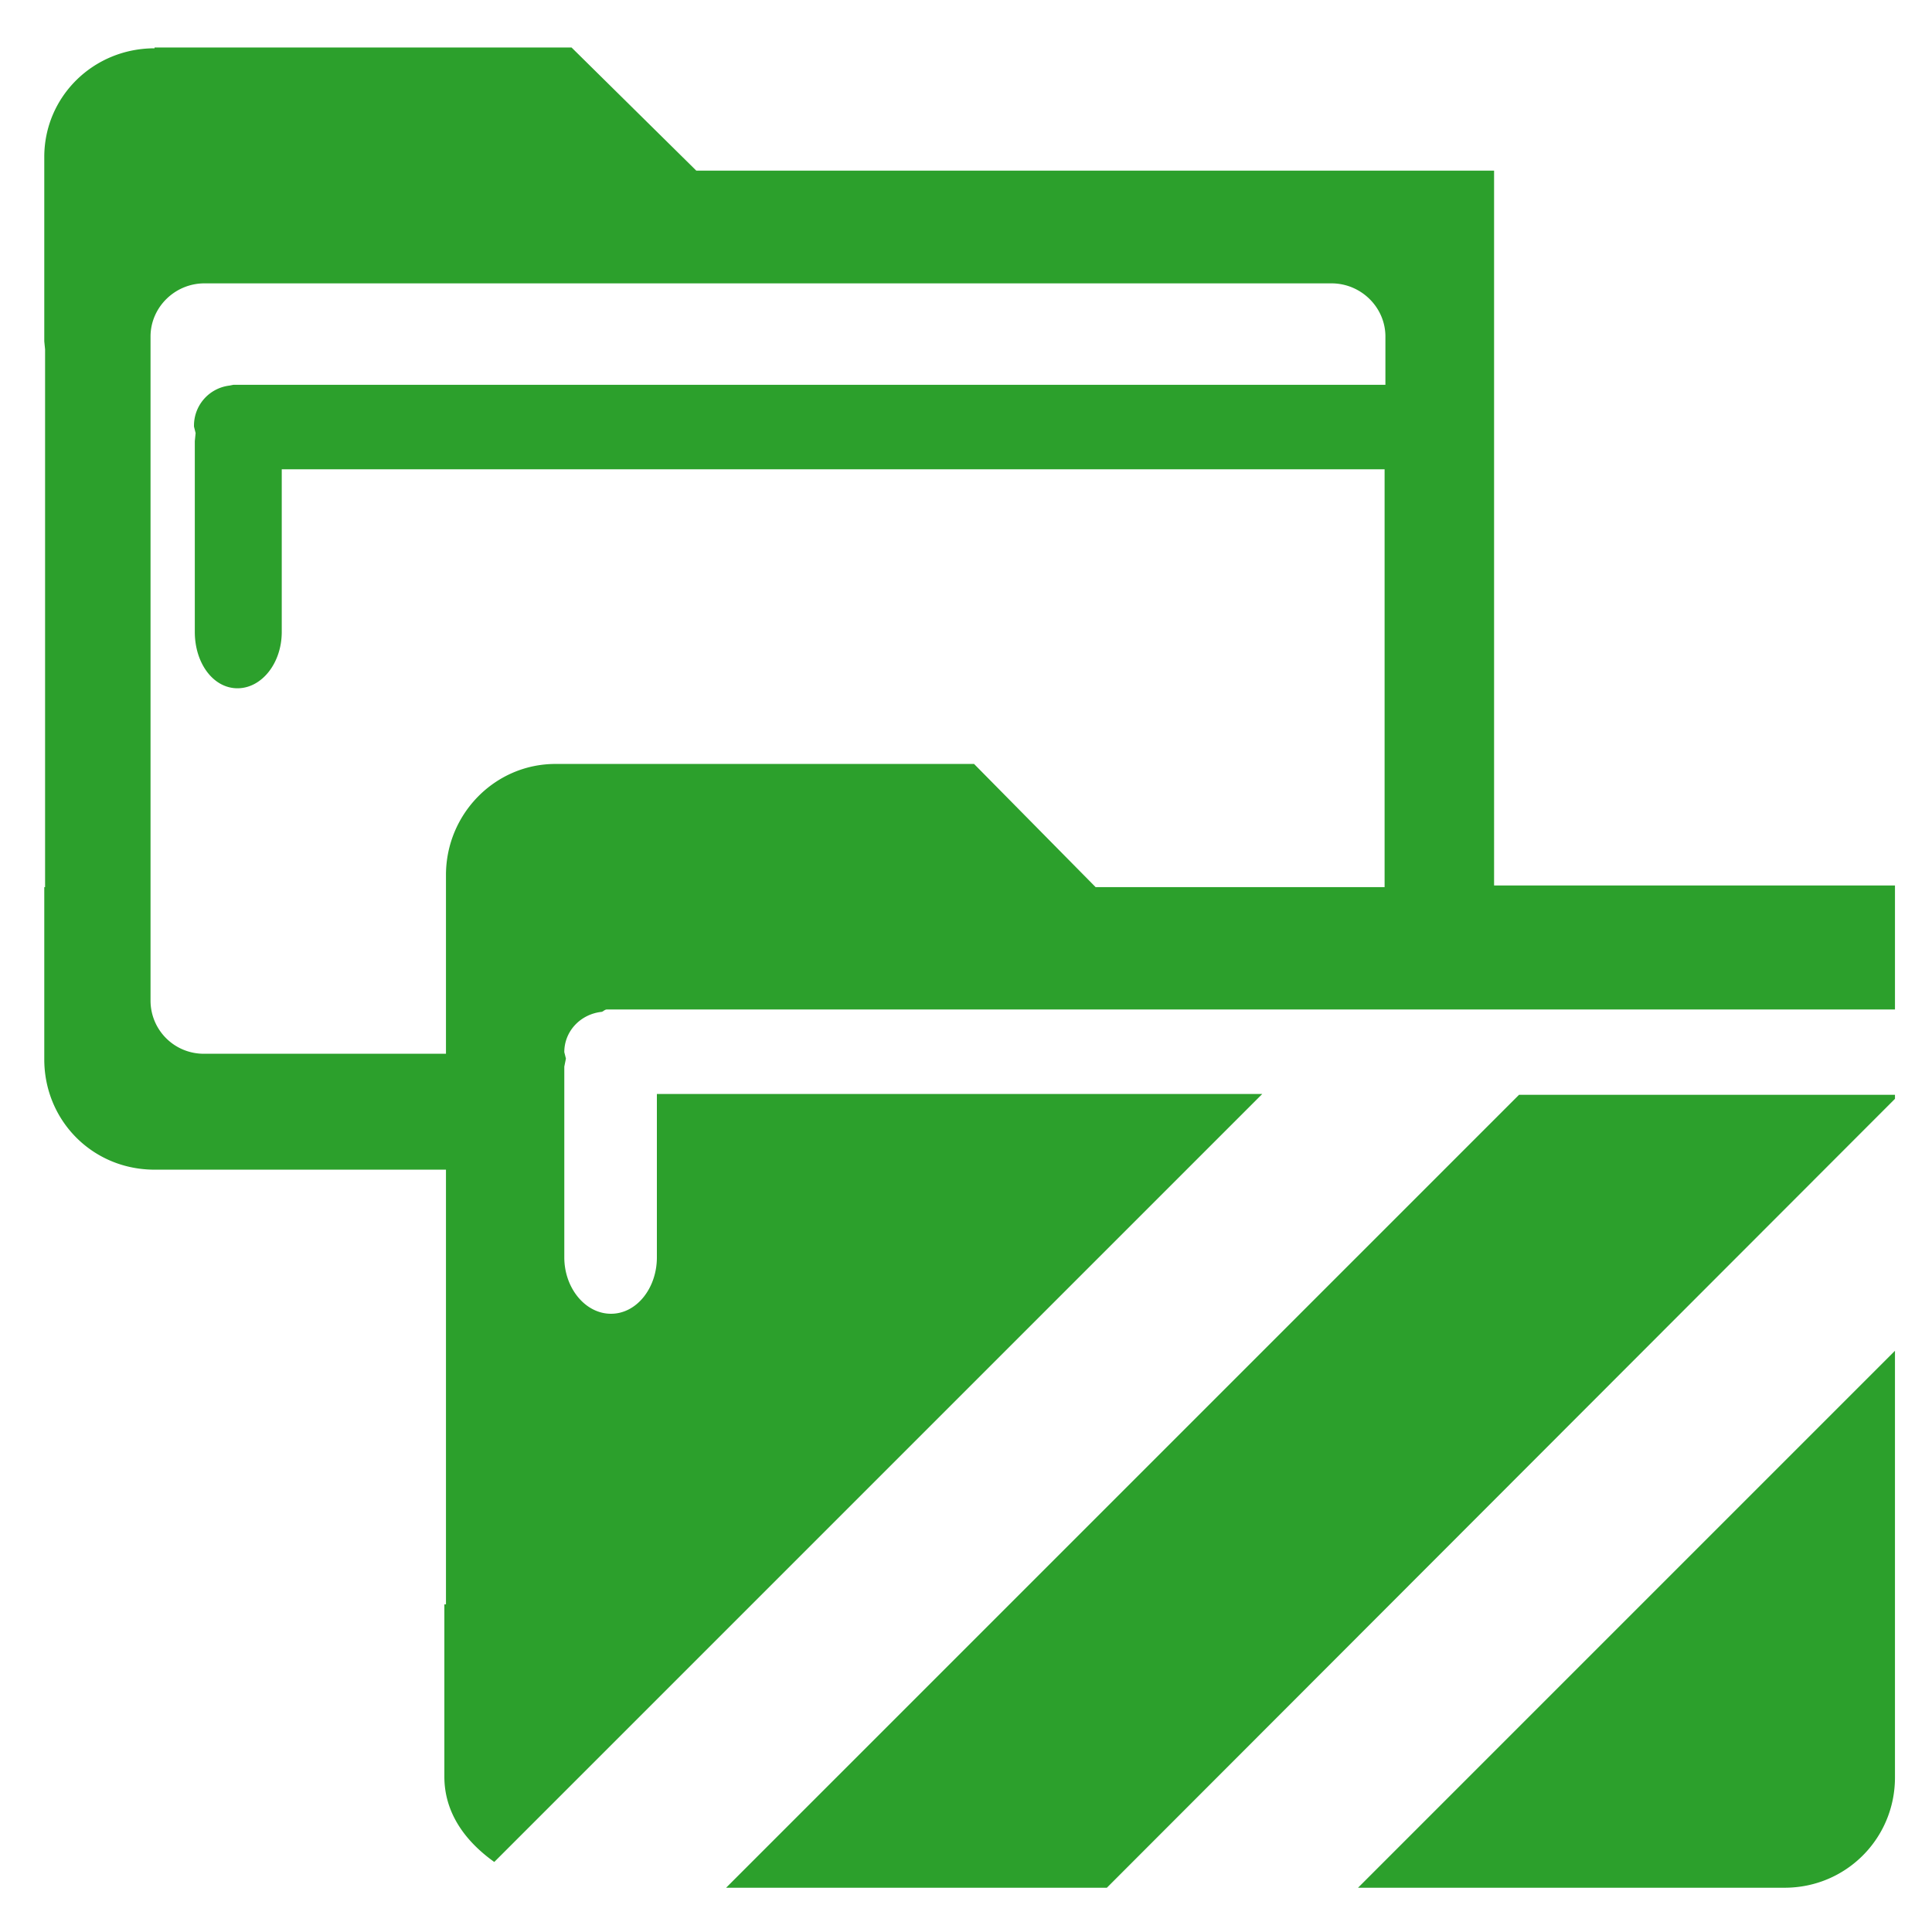 <svg xmlns="http://www.w3.org/2000/svg" version="1" viewBox="0 0 24 24"><path fill="#2ca02c" d="M1.92.6C1.16.6.55 1.2.55 1.95v2.29l.01.1v6.68H.55v2.14c0 .76.6 1.37 1.37 1.37h3.62v5.4h-.02v2.14c0 .46.27.81.62 1.06l9.54-9.54H8.16v2.03c0 .38-.25.7-.57.7-.32 0-.58-.32-.58-.7v-2.37l.02-.1-.02-.08c0-.26.2-.47.46-.5.02 0 .04-.03.07-.03h16v-1.54h-4.98V2.12H8.65L7.1.59H1.92zm.6 2.92h14.02c.37 0 .67.3.67.66v.6H2.9l-.05.01a.5.5 0 0 0-.44.51l.02.08-.01.1v2.37c0 .39.23.7.53.7.3 0 .55-.31.55-.7V5.83h13.7v5.19h-3.59L12.1 9.49H6.9c-.75 0-1.36.62-1.36 1.38v2.22h-3a.66.66 0 0 1-.67-.66V4.18c0-.36.3-.66.67-.66zM23.54 13.6h-4.67l-9.85 9.85h4.73l9.79-9.8v-.05zm0 3.18l-6.67 6.67h5.3c.76 0 1.37-.61 1.37-1.37v-5.3z"/></svg>
